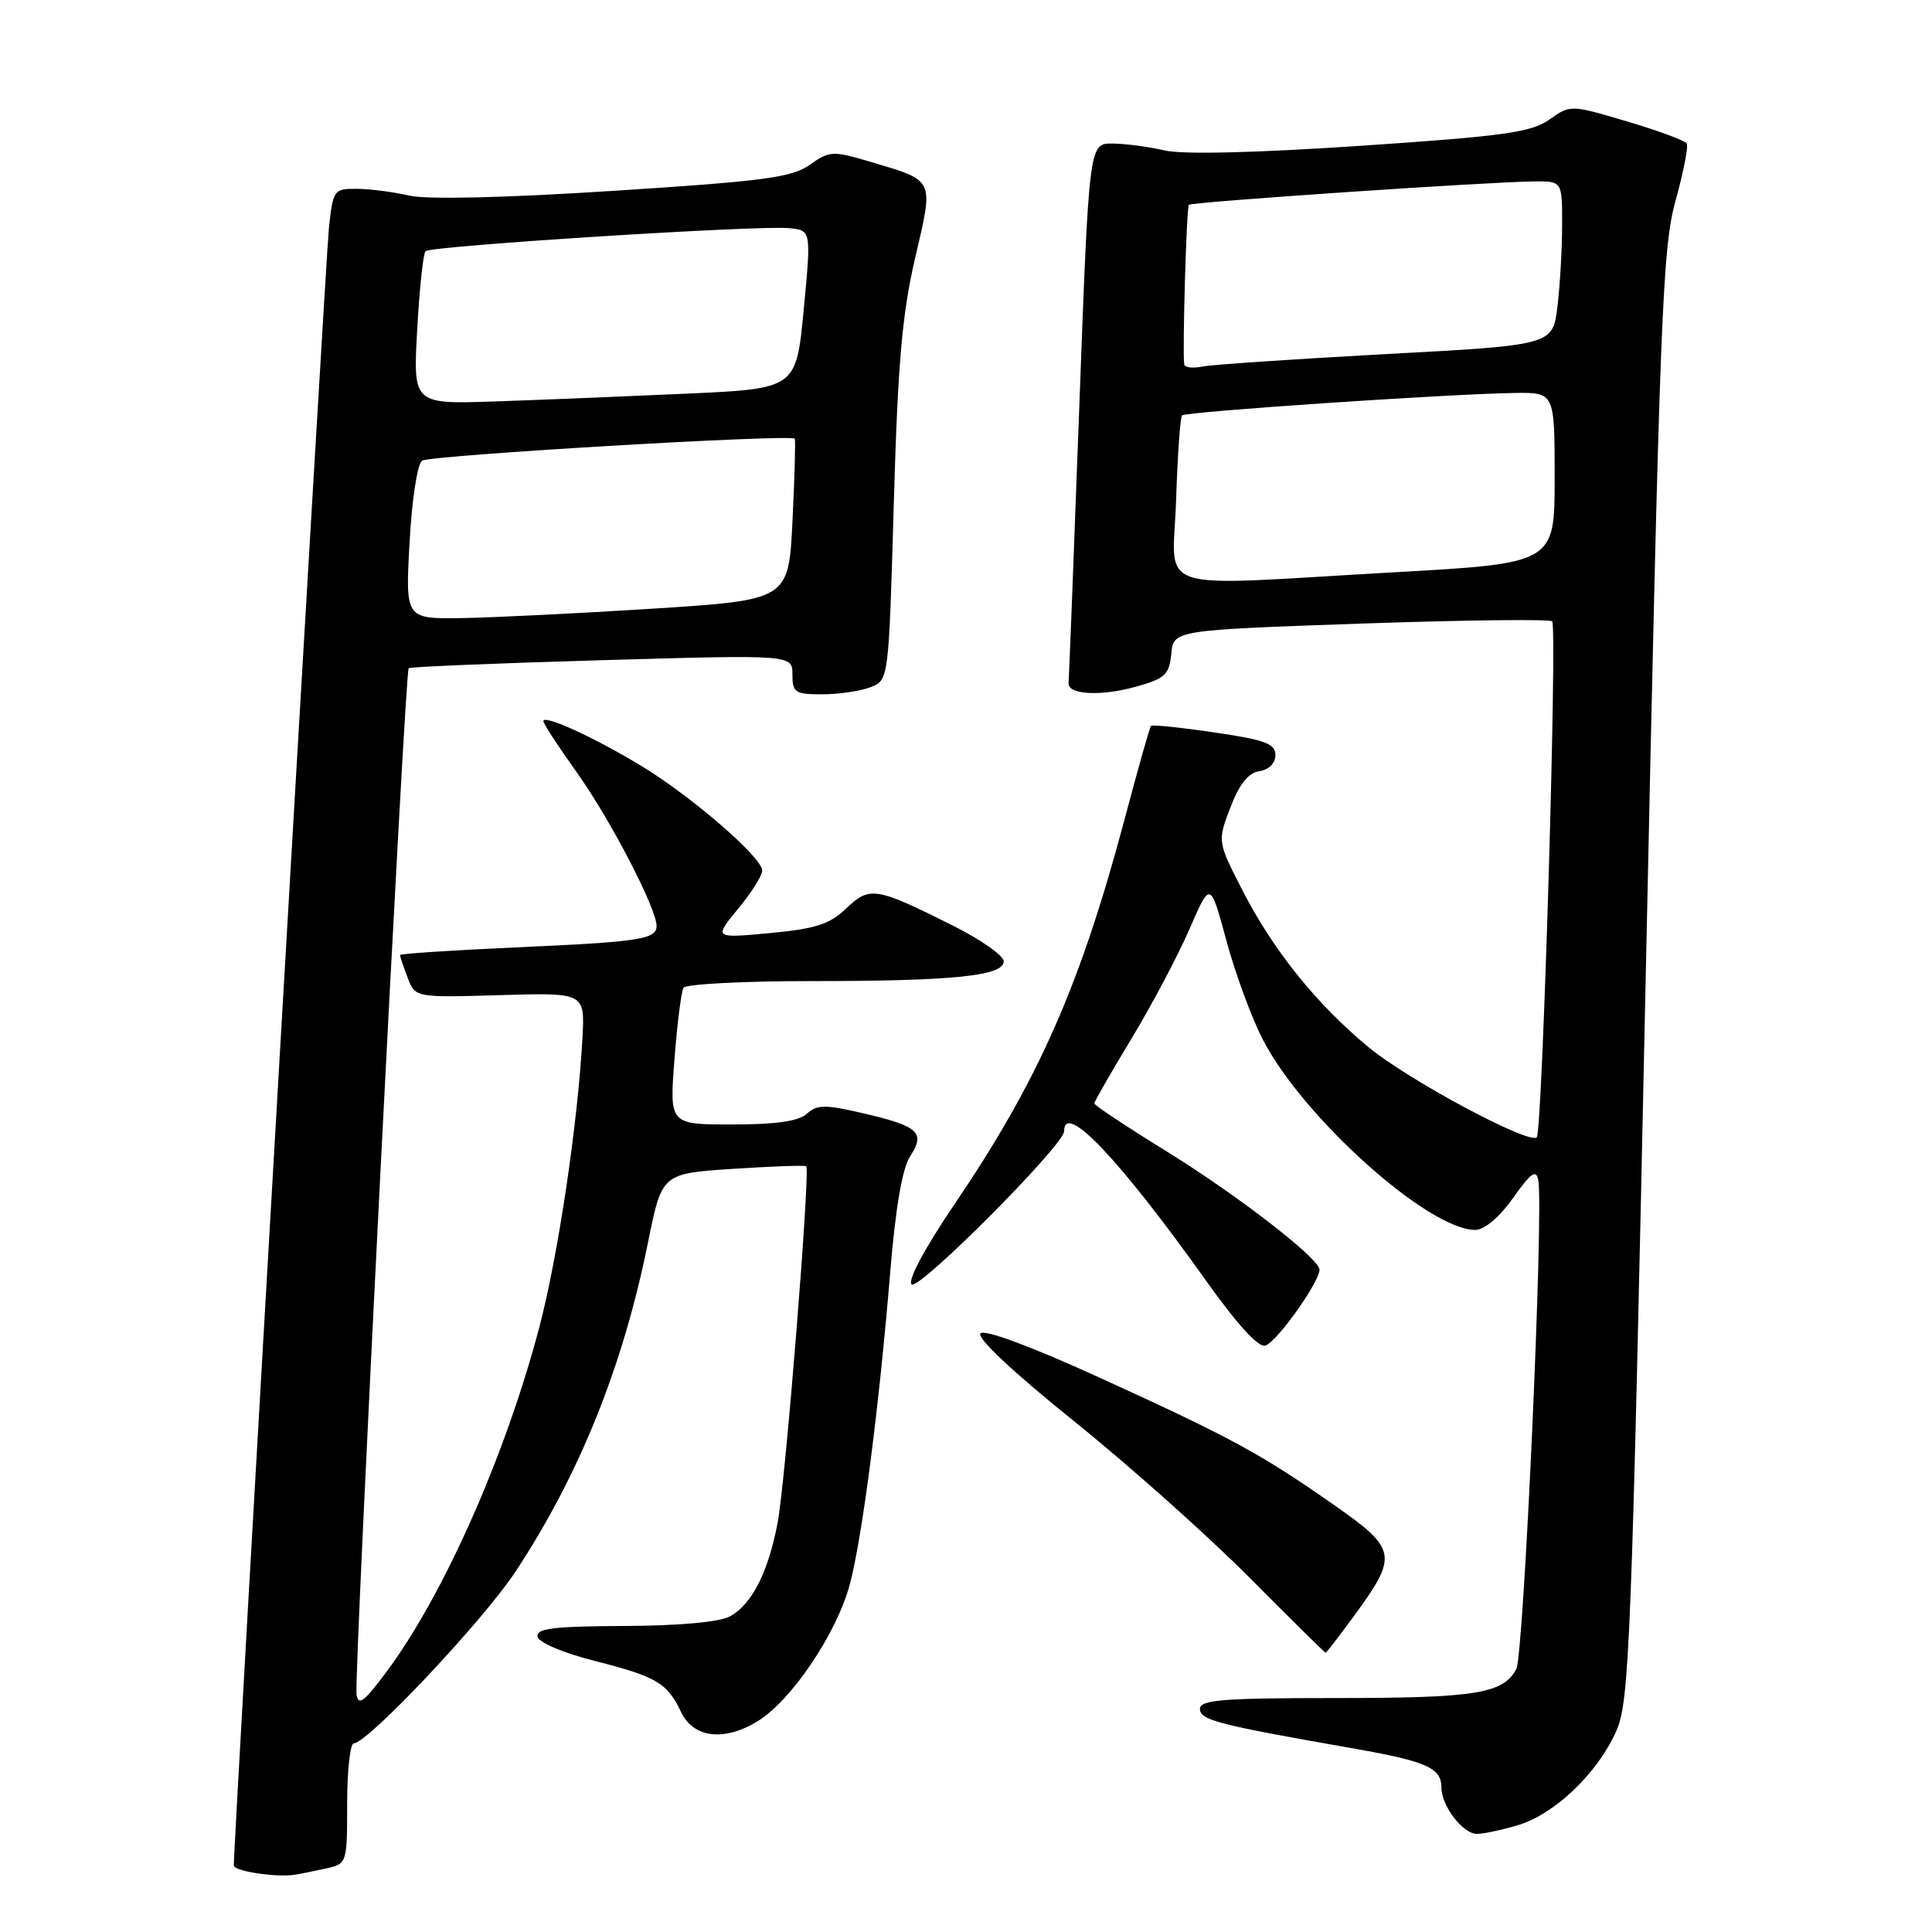 <?xml version="1.0" encoding="UTF-8" standalone="no"?>
<!DOCTYPE svg PUBLIC "-//W3C//DTD SVG 1.1//EN" "http://www.w3.org/Graphics/SVG/1.1/DTD/svg11.dtd" >
<svg xmlns="http://www.w3.org/2000/svg" xmlns:xlink="http://www.w3.org/1999/xlink" version="1.1" viewBox="0 0 256 256">
 <g >
 <path fill="currentColor"
d=" M 43.25 247.57 C 45.97 246.97 46.00 246.87 46.00 238.98 C 46.00 234.59 46.40 231.00 46.88 231.00 C 48.71 231.00 63.98 214.79 68.28 208.29 C 76.75 195.47 82.55 181.07 85.86 164.65 C 87.70 155.50 87.70 155.50 97.10 154.88 C 102.27 154.54 106.65 154.38 106.83 154.54 C 107.39 155.02 104.09 196.27 103.04 201.77 C 101.80 208.32 99.63 212.58 96.74 214.17 C 95.35 214.93 90.05 215.42 82.73 215.45 C 73.33 215.49 71.01 215.78 71.23 216.87 C 71.38 217.65 74.64 219.03 78.88 220.10 C 87.01 222.17 88.42 223.00 90.26 226.88 C 91.90 230.31 96.00 230.78 100.41 228.06 C 104.95 225.25 110.96 216.28 112.64 209.80 C 114.29 203.46 116.50 186.29 117.96 168.55 C 118.67 159.99 119.56 154.79 120.61 153.19 C 122.65 150.07 121.72 149.22 114.39 147.52 C 109.33 146.34 108.28 146.35 106.92 147.57 C 105.82 148.57 102.83 149.00 97.02 149.00 C 88.70 149.00 88.70 149.00 89.37 140.38 C 89.73 135.64 90.27 131.36 90.57 130.88 C 90.87 130.40 98.45 130.00 107.42 130.00 C 126.34 130.00 133.00 129.32 133.00 127.38 C 133.00 126.63 129.96 124.50 126.25 122.64 C 116.04 117.53 115.24 117.40 112.13 120.37 C 109.94 122.47 108.08 123.07 102.02 123.64 C 94.59 124.33 94.59 124.33 97.79 120.43 C 99.56 118.30 101.00 116.01 101.00 115.36 C 101.00 113.63 91.71 105.58 85.03 101.52 C 78.76 97.71 72.00 94.62 72.00 95.56 C 72.00 95.88 74.00 98.95 76.45 102.38 C 80.85 108.54 87.00 120.38 87.00 122.68 C 87.00 124.47 84.83 124.80 68.25 125.54 C 59.86 125.92 53.00 126.37 53.00 126.55 C 53.00 126.73 53.45 128.07 54.01 129.53 C 55.02 132.19 55.02 132.19 66.26 131.86 C 77.50 131.53 77.50 131.53 77.18 137.51 C 76.56 148.91 73.93 166.54 71.44 175.95 C 66.94 192.96 58.79 211.33 51.23 221.50 C 48.24 225.52 47.46 226.11 47.24 224.50 C 46.90 222.03 53.66 89.00 54.15 88.54 C 54.34 88.36 65.86 87.88 79.75 87.48 C 105.00 86.75 105.00 86.75 105.00 89.37 C 105.00 91.76 105.35 92.00 108.93 92.00 C 111.10 92.00 113.97 91.58 115.32 91.07 C 117.76 90.14 117.76 90.14 118.43 66.82 C 118.96 48.19 119.53 41.63 121.26 34.19 C 123.73 23.56 123.94 24.00 115.29 21.43 C 110.35 19.96 109.93 19.98 107.29 21.84 C 104.89 23.53 101.22 24.01 81.24 25.29 C 66.84 26.22 56.56 26.45 54.24 25.92 C 52.18 25.44 49.07 25.04 47.32 25.02 C 44.22 25.00 44.13 25.13 43.58 30.25 C 43.14 34.45 30.93 244.69 30.98 247.19 C 31.00 247.94 36.59 248.79 39.00 248.42 C 39.83 248.29 41.74 247.91 43.25 247.57 Z  M 201.15 241.84 C 206.02 240.38 211.70 234.94 214.16 229.38 C 215.91 225.41 216.18 218.44 218.07 129.31 C 219.93 41.77 220.27 32.90 222.02 26.60 C 223.07 22.80 223.74 19.39 223.50 19.01 C 223.27 18.63 219.71 17.31 215.59 16.09 C 208.10 13.87 208.10 13.87 205.30 15.84 C 202.91 17.54 199.29 18.04 180.30 19.32 C 166.29 20.26 156.70 20.49 154.30 19.93 C 152.21 19.44 149.11 19.04 147.40 19.02 C 144.30 19.00 144.30 19.00 143.00 54.25 C 142.28 73.64 141.65 89.95 141.59 90.50 C 141.45 92.06 145.87 92.30 150.59 90.97 C 154.37 89.92 154.93 89.39 155.20 86.64 C 155.50 83.50 155.50 83.50 180.30 82.63 C 193.94 82.16 205.36 82.02 205.67 82.33 C 206.37 83.04 204.38 149.95 203.63 150.70 C 202.63 151.70 186.60 143.11 181.34 138.76 C 174.46 133.07 168.73 125.95 164.66 118.03 C 161.31 111.50 161.31 111.50 163.03 107.00 C 164.22 103.89 165.41 102.40 166.88 102.18 C 168.14 101.99 169.00 101.13 169.00 100.05 C 169.00 98.54 167.62 98.03 160.90 97.05 C 156.45 96.39 152.67 96.01 152.51 96.18 C 152.35 96.36 150.82 101.75 149.12 108.16 C 143.17 130.56 137.64 143.11 126.45 159.61 C 122.53 165.39 120.25 169.65 120.79 170.19 C 121.70 171.10 141.00 151.71 141.00 149.90 C 141.00 145.86 148.33 153.58 159.78 169.66 C 164.02 175.61 166.79 178.63 167.69 178.29 C 169.40 177.63 175.26 169.24 174.82 168.09 C 174.10 166.19 163.59 158.13 154.59 152.57 C 149.32 149.32 145.00 146.45 145.00 146.21 C 145.00 145.97 147.22 142.10 149.93 137.62 C 152.64 133.13 156.10 126.59 157.62 123.10 C 160.37 116.74 160.37 116.74 162.50 124.62 C 163.66 128.95 165.84 134.86 167.33 137.75 C 172.66 148.09 189.32 163.01 195.50 162.97 C 196.70 162.96 198.69 161.28 200.49 158.74 C 202.86 155.39 203.55 154.90 203.83 156.37 C 204.57 160.21 201.91 219.30 200.92 221.16 C 199.17 224.42 195.56 225.00 176.93 225.00 C 162.05 225.00 159.00 225.24 159.00 226.43 C 159.00 227.92 161.31 228.52 179.00 231.62 C 189.05 233.38 191.00 234.23 191.00 236.90 C 191.00 239.29 193.85 243.00 195.69 243.00 C 196.56 243.00 199.01 242.48 201.15 241.84 Z  M 179.34 214.22 C 185.30 206.10 185.15 205.28 176.77 199.42 C 167.04 192.61 163.09 190.47 145.67 182.53 C 136.64 178.41 130.48 176.12 129.92 176.68 C 129.36 177.24 134.19 181.78 142.25 188.26 C 149.54 194.12 159.99 203.44 165.48 208.96 C 170.97 214.48 175.55 219.00 175.65 219.00 C 175.75 219.00 177.41 216.85 179.34 214.22 Z  M 54.27 71.86 C 54.59 66.09 55.31 61.43 55.94 61.04 C 57.11 60.31 104.95 57.50 105.31 58.13 C 105.43 58.34 105.29 63.22 105.01 69.00 C 104.50 79.50 104.50 79.50 86.50 80.65 C 76.60 81.28 65.17 81.84 61.10 81.90 C 53.71 82.00 53.71 82.00 54.27 71.86 Z  M 55.28 43.70 C 55.58 38.28 56.07 33.59 56.39 33.28 C 57.08 32.59 100.31 29.84 104.50 30.23 C 107.50 30.50 107.50 30.50 106.50 41.00 C 105.50 51.50 105.50 51.50 91.00 52.16 C 83.03 52.52 71.60 52.99 65.62 53.19 C 54.73 53.56 54.73 53.56 55.28 43.70 Z  M 155.84 66.25 C 156.03 60.34 156.39 55.30 156.63 55.04 C 157.12 54.55 192.23 52.18 200.75 52.07 C 206.00 52.00 206.00 52.00 206.00 63.32 C 206.00 74.64 206.00 74.64 184.75 75.83 C 151.92 77.68 155.44 78.85 155.84 66.25 Z  M 156.91 48.27 C 156.67 46.23 157.22 27.45 157.53 27.14 C 157.91 26.76 196.95 24.11 203.25 24.04 C 207.00 24.00 207.00 24.00 206.99 29.75 C 206.99 32.91 206.71 37.80 206.37 40.62 C 205.75 45.73 205.75 45.73 183.63 46.92 C 171.46 47.58 160.49 48.32 159.25 48.58 C 158.01 48.83 156.96 48.69 156.91 48.27 Z "/>
</g>
</svg>